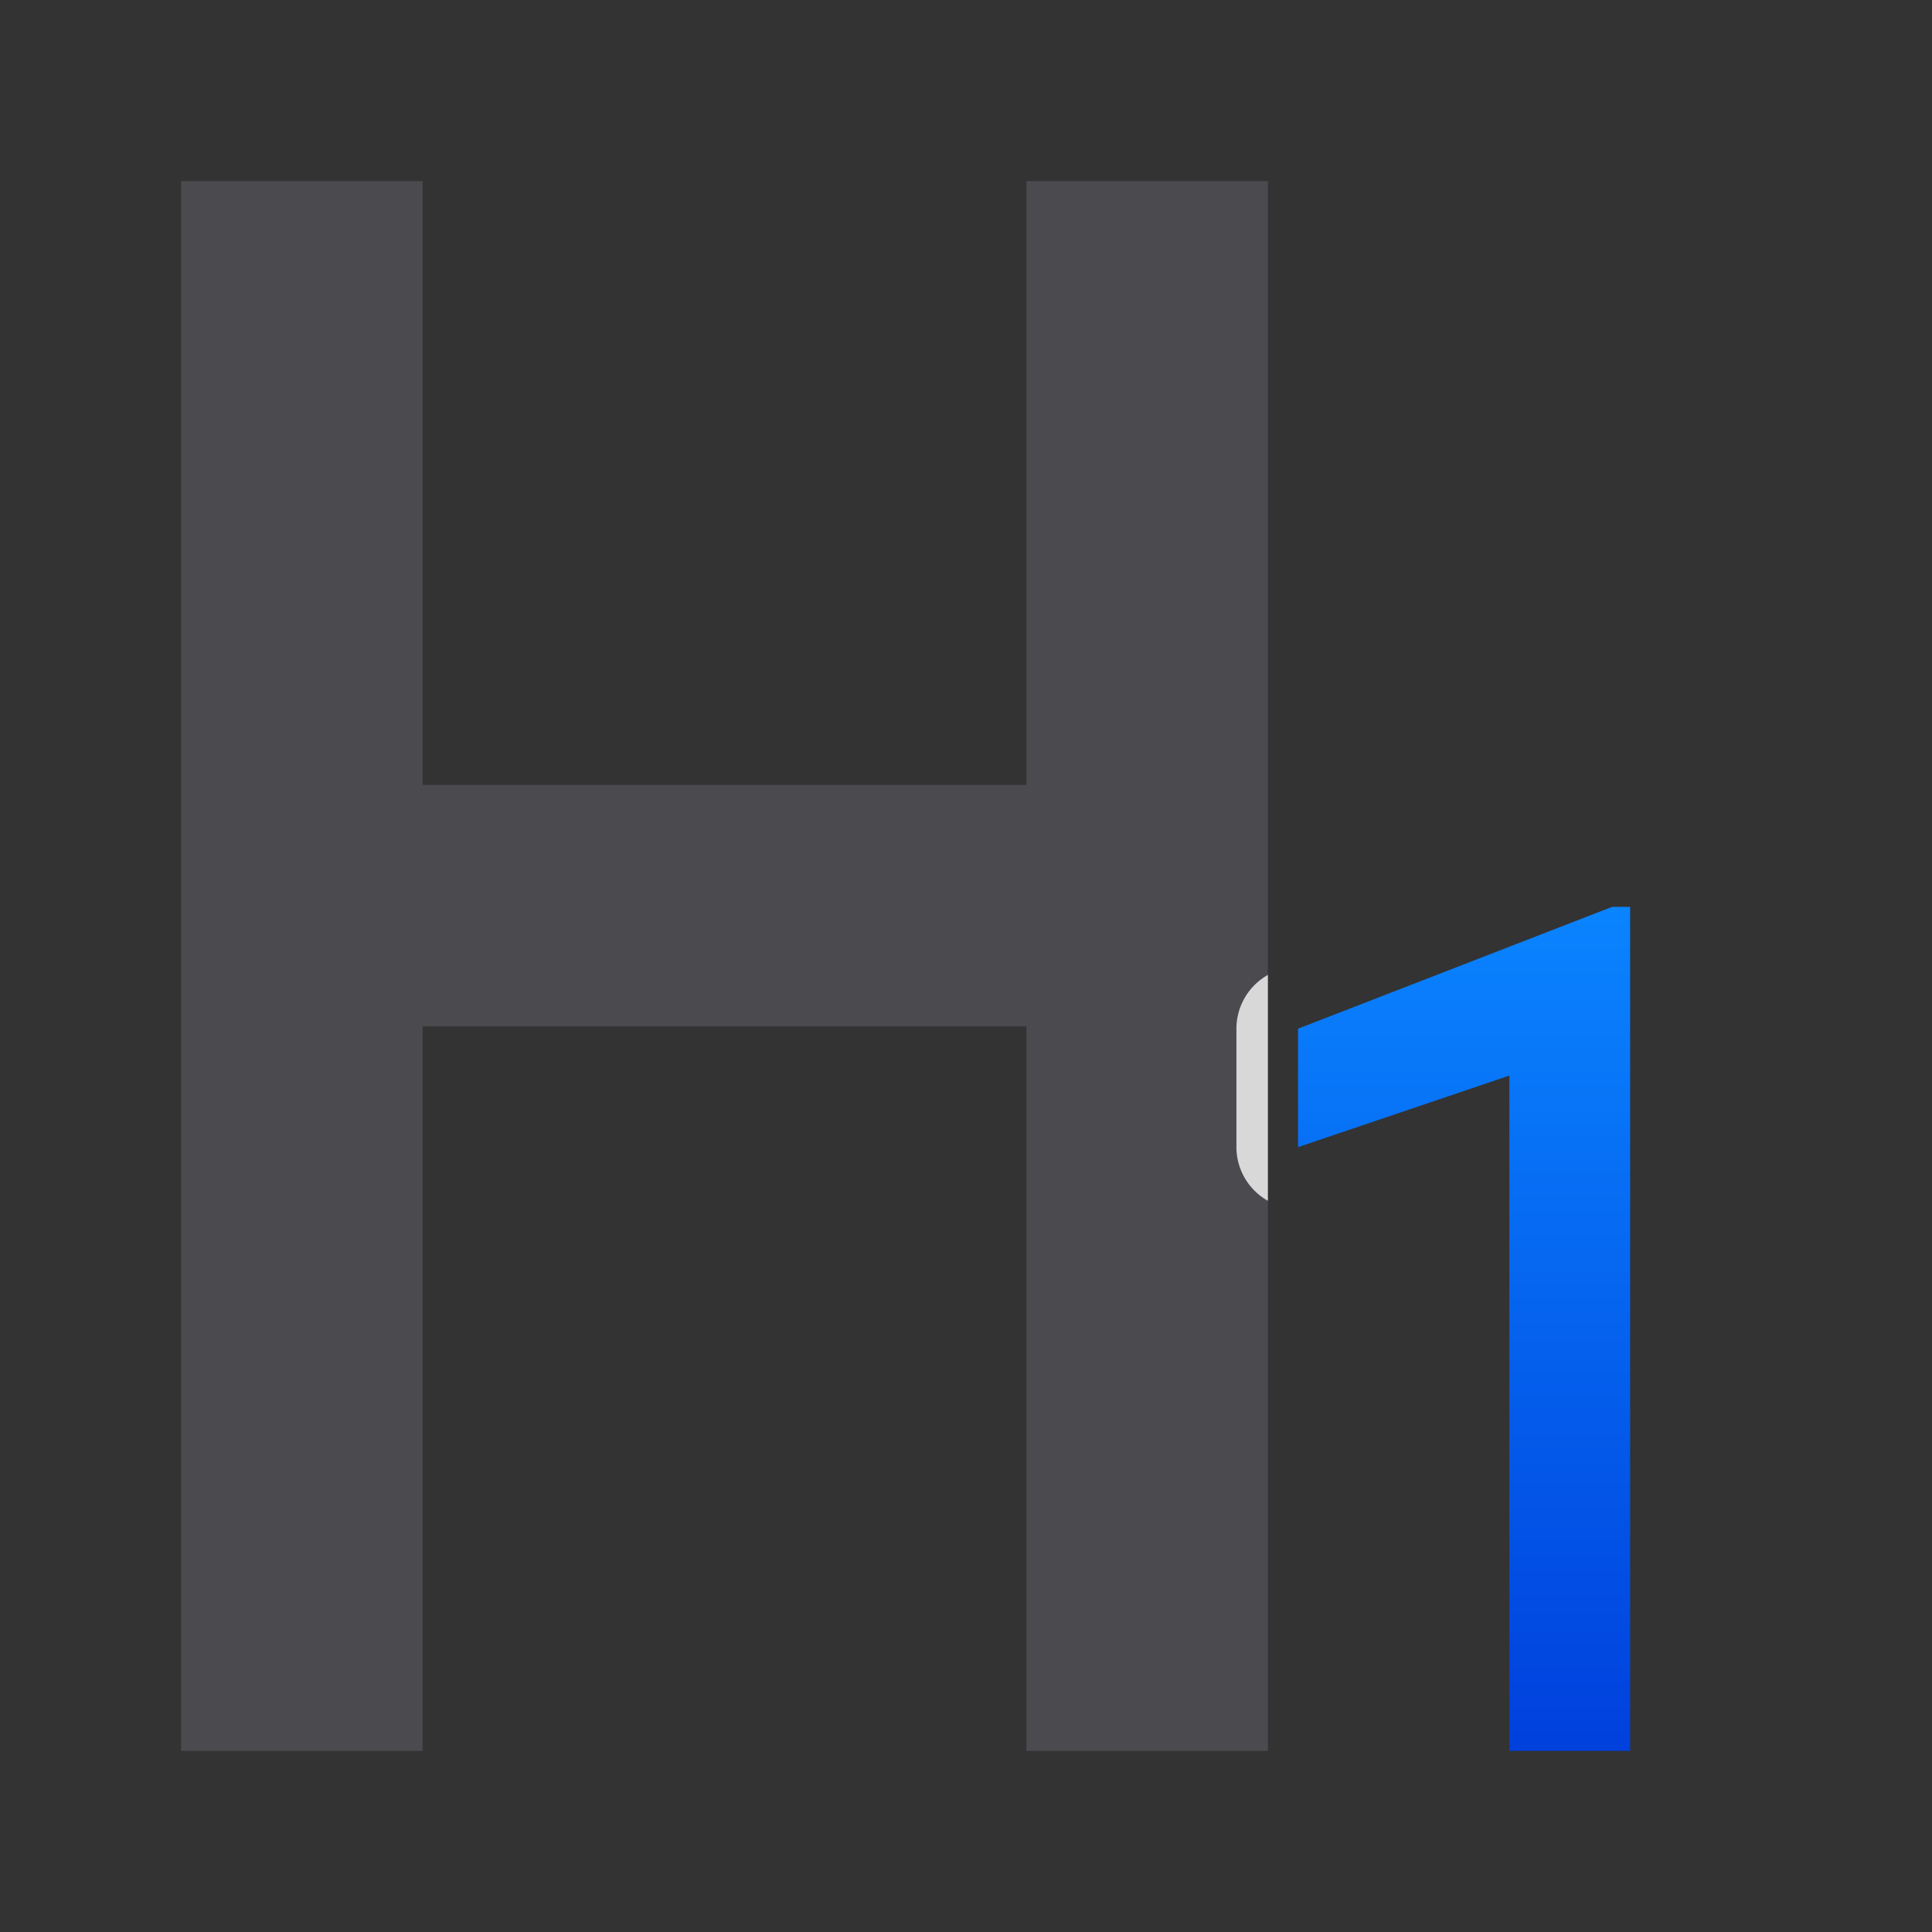 <svg viewBox="0 0 32 32" xmlns="http://www.w3.org/2000/svg" xmlns:xlink="http://www.w3.org/1999/xlink"><rect x="0" y="0" width="32" height="32" fill="#333333" stroke="none"/><linearGradient id="a" gradientUnits="userSpaceOnUse" x1="26" x2="26" y1="29" y2="15"><stop offset="0" stop-color="#0040dd"/><stop offset="1" stop-color="#0a84ff"/></linearGradient><path d="m3 3v26h.039 3.961v-12h10v12h3.961.039v-26h-4v10h-10v-10z" fill="#4b4b4f"/><g fill="url(#a)" stroke-width=".49"><path d="m27 29h-2v-11.185l-3.5 1.185v-1.962l5.203-2.018h.297z" fill="url(#a)"/><path d="m21 16.148a1.022 1.022 0 0 0 -.521.891v1.961a1.022 1.022 0 0 0 .521.889z" fill="#fff" fill-opacity=".784"/></g></svg>